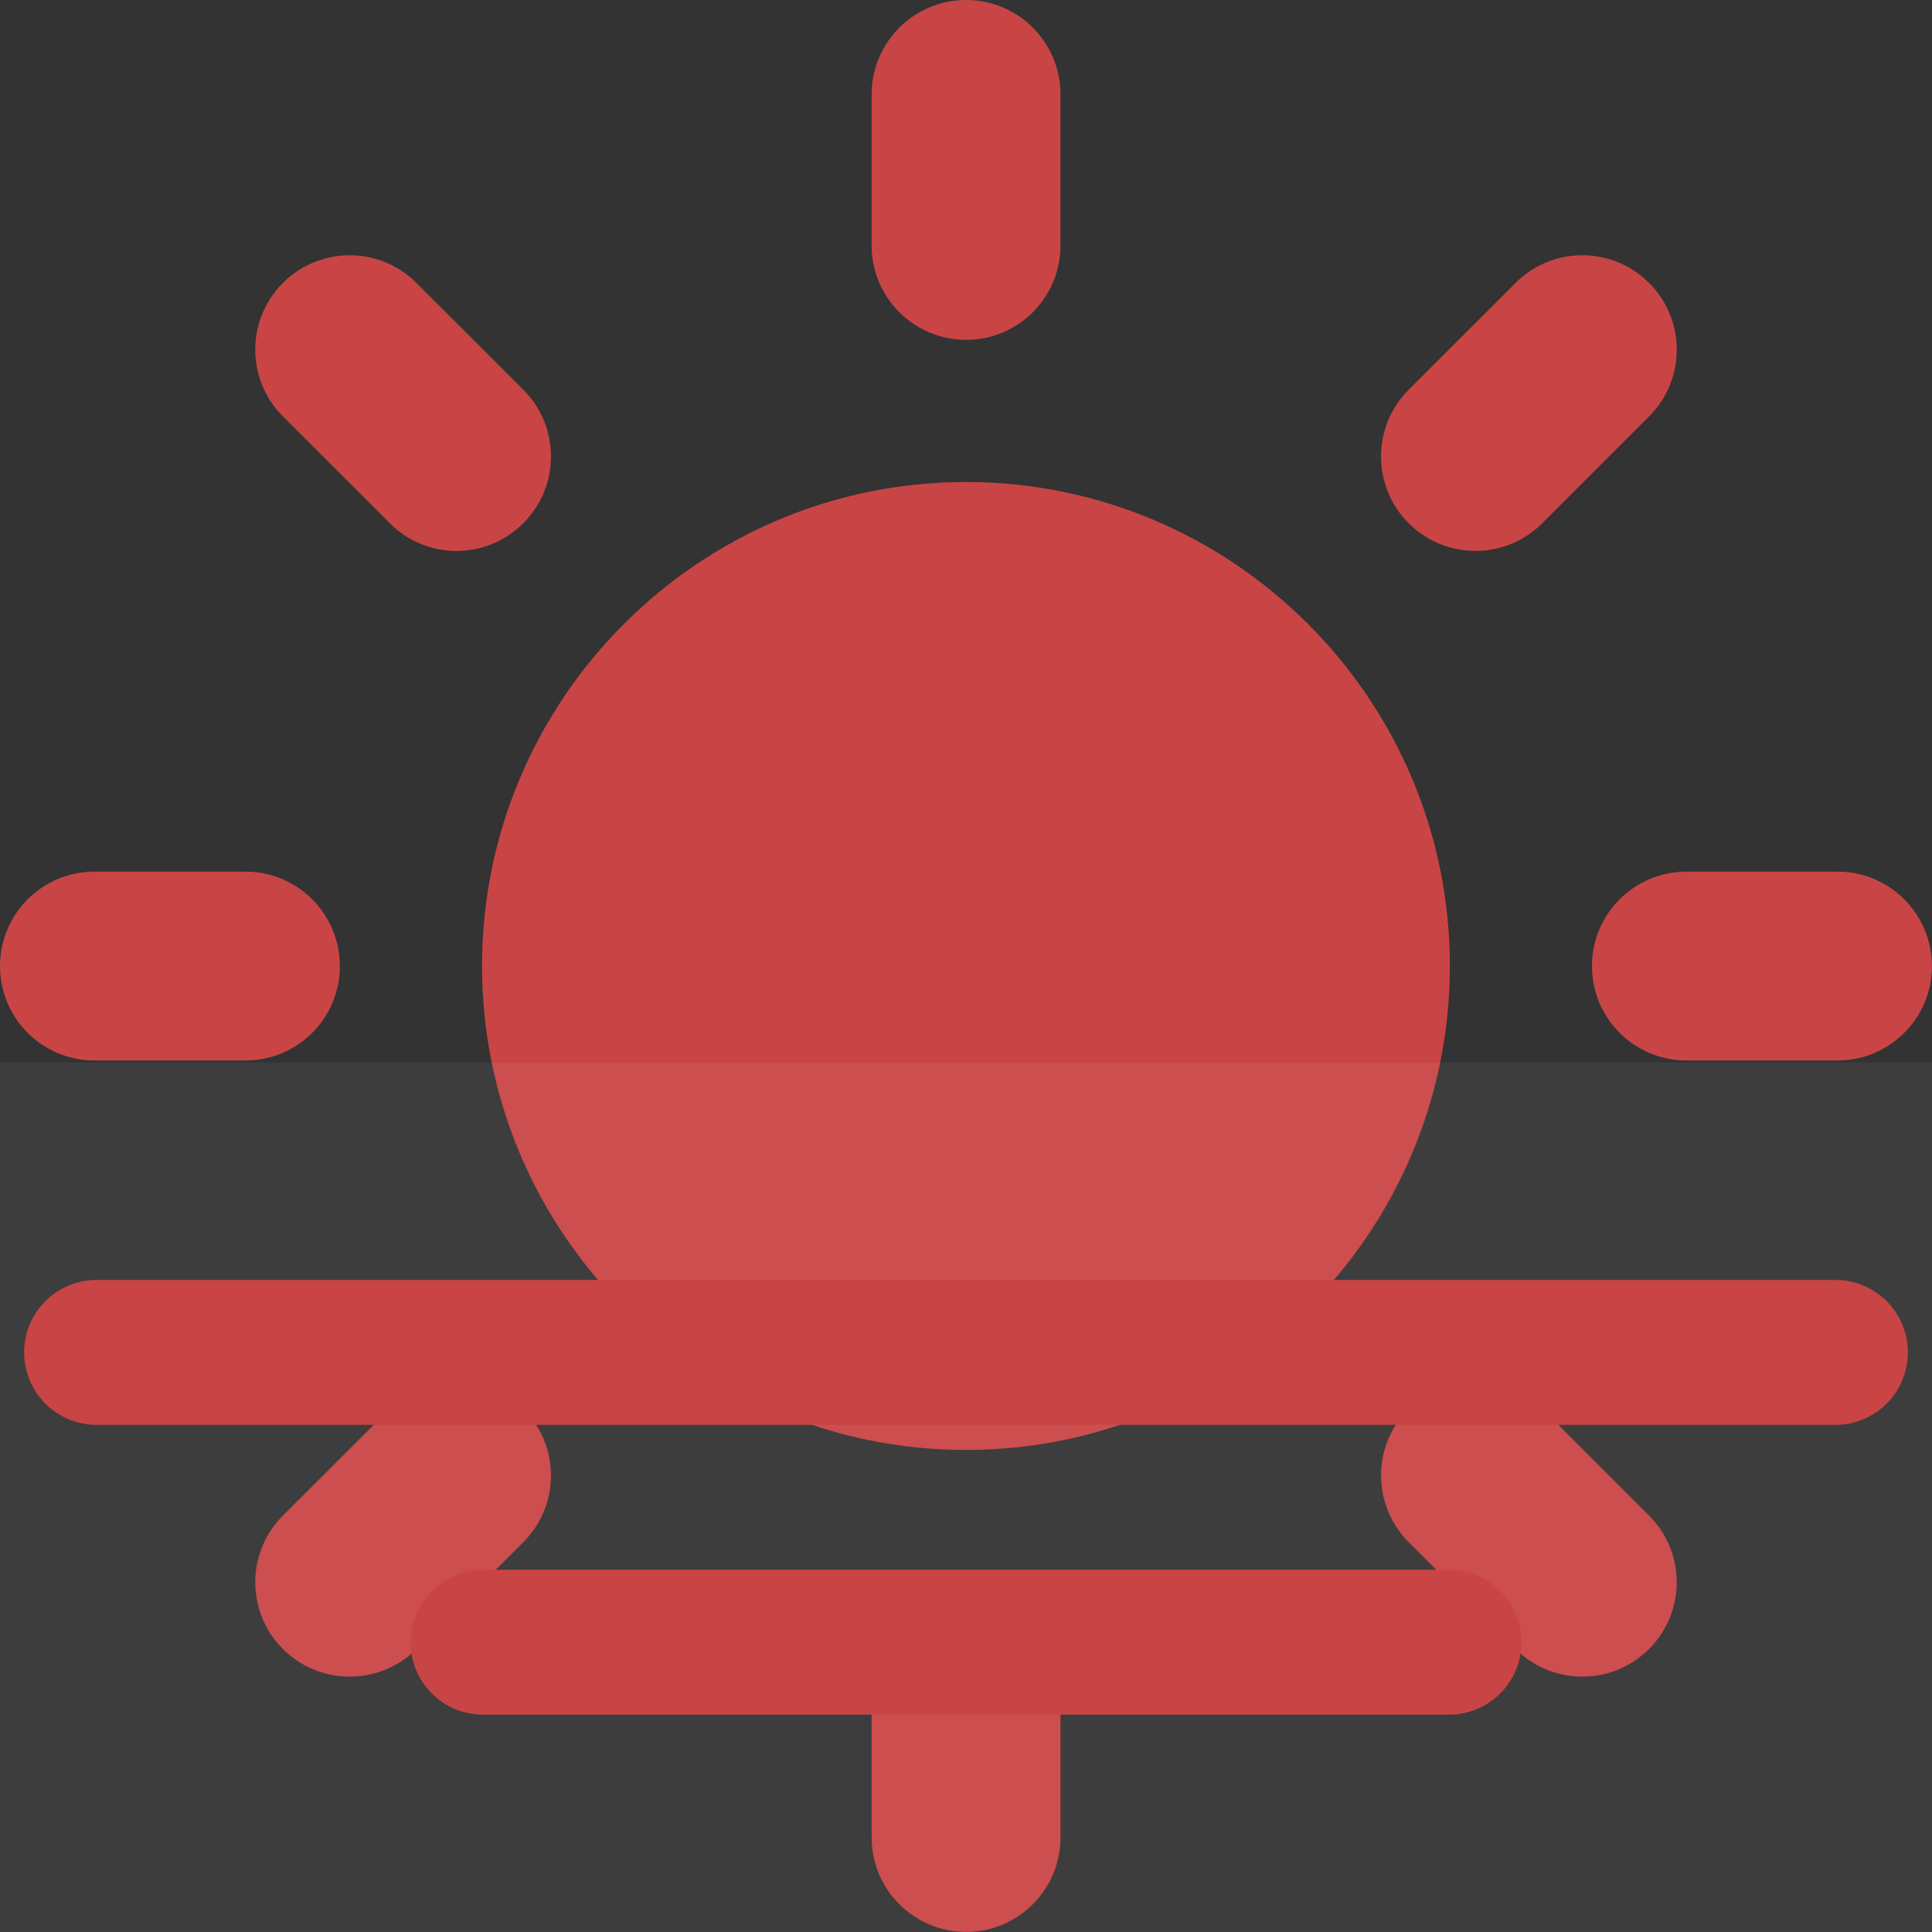 <svg width="20" height="20" viewBox="0 0 20 20" fill="none" xmlns="http://www.w3.org/2000/svg">
<rect x="0" y="0" width="20" height="20" fill="#333333" stroke="none"/>
<g clip-path="url(#clip0_1638_59980)">
<path d="M10 4.99C7.237 4.99 4.99 7.238 4.99 10C4.99 12.762 7.237 15.01 10 15.01C12.761 15.01 15.009 12.763 15.009 10C15.009 7.237 12.761 4.99 10 4.99Z" fill="#C94545"/>
<path d="M10.001 3.518C9.461 3.518 9.023 3.081 9.023 2.541V0.977C9.023 0.438 9.461 0 10.001 0C10.541 0 10.978 0.438 10.978 0.977V2.541C10.978 3.081 10.54 3.518 10.001 3.518Z" fill="#C94545"/>
<path d="M10.001 16.48C9.461 16.48 9.023 16.918 9.023 17.458V19.021C9.023 19.561 9.461 19.999 10.001 19.999C10.541 19.999 10.978 19.561 10.978 19.021V17.458C10.978 16.918 10.54 16.48 10.001 16.48Z" fill="#C94545"/>
<path d="M14.583 5.417C14.201 5.035 14.201 4.416 14.583 4.034L15.689 2.929C16.07 2.547 16.689 2.547 17.071 2.929C17.453 3.31 17.453 3.929 17.071 4.311L15.965 5.417C15.584 5.798 14.965 5.798 14.583 5.417Z" fill="#C94545"/>
<path d="M5.417 14.584C5.035 14.201 4.416 14.201 4.035 14.584L2.929 15.689C2.547 16.07 2.547 16.69 2.929 17.071C3.31 17.452 3.93 17.452 4.311 17.071L5.417 15.965C5.799 15.584 5.799 14.964 5.417 14.584Z" fill="#C94545"/>
<path d="M16.48 10.001C16.48 9.461 16.918 9.023 17.458 9.023H19.022C19.561 9.023 19.999 9.461 19.999 10.001C19.999 10.541 19.561 10.978 19.022 10.978H17.458C16.918 10.978 16.48 10.541 16.48 10.001Z" fill="#C94545"/>
<path d="M3.518 10.001C3.518 9.461 3.081 9.023 2.541 9.023H0.977C0.438 9.023 0 9.461 0 10.001C0 10.541 0.438 10.978 0.977 10.978H2.541C3.081 10.978 3.518 10.541 3.518 10.001Z" fill="#C94545"/>
<path d="M14.583 14.583C14.965 14.201 15.584 14.201 15.965 14.583L17.071 15.689C17.453 16.07 17.453 16.689 17.071 17.07C16.689 17.452 16.071 17.452 15.689 17.07L14.583 15.965C14.201 15.583 14.201 14.964 14.583 14.583Z" fill="#C94545"/>
<path d="M5.417 5.416C5.799 5.035 5.799 4.416 5.417 4.034L4.311 2.929C3.929 2.547 3.311 2.547 2.929 2.929C2.547 3.31 2.547 3.929 2.929 4.311L4.035 5.416C4.416 5.799 5.035 5.799 5.417 5.416Z" fill="#C94545"/>
<rect y="11" width="20" height="10" fill="white" fill-opacity="0.05"/>
<path d="M1 14L19 14" stroke="#C94545" stroke-width="1.5" stroke-linecap="round"/>
<path d="M5 17H15" stroke="#C94545" stroke-width="1.5" stroke-linecap="round"/>
</g>
<defs>
<clipPath id="clip0_1638_59980">
<rect width="20" height="20" fill="white"/>
</clipPath>
</defs>
</svg>
